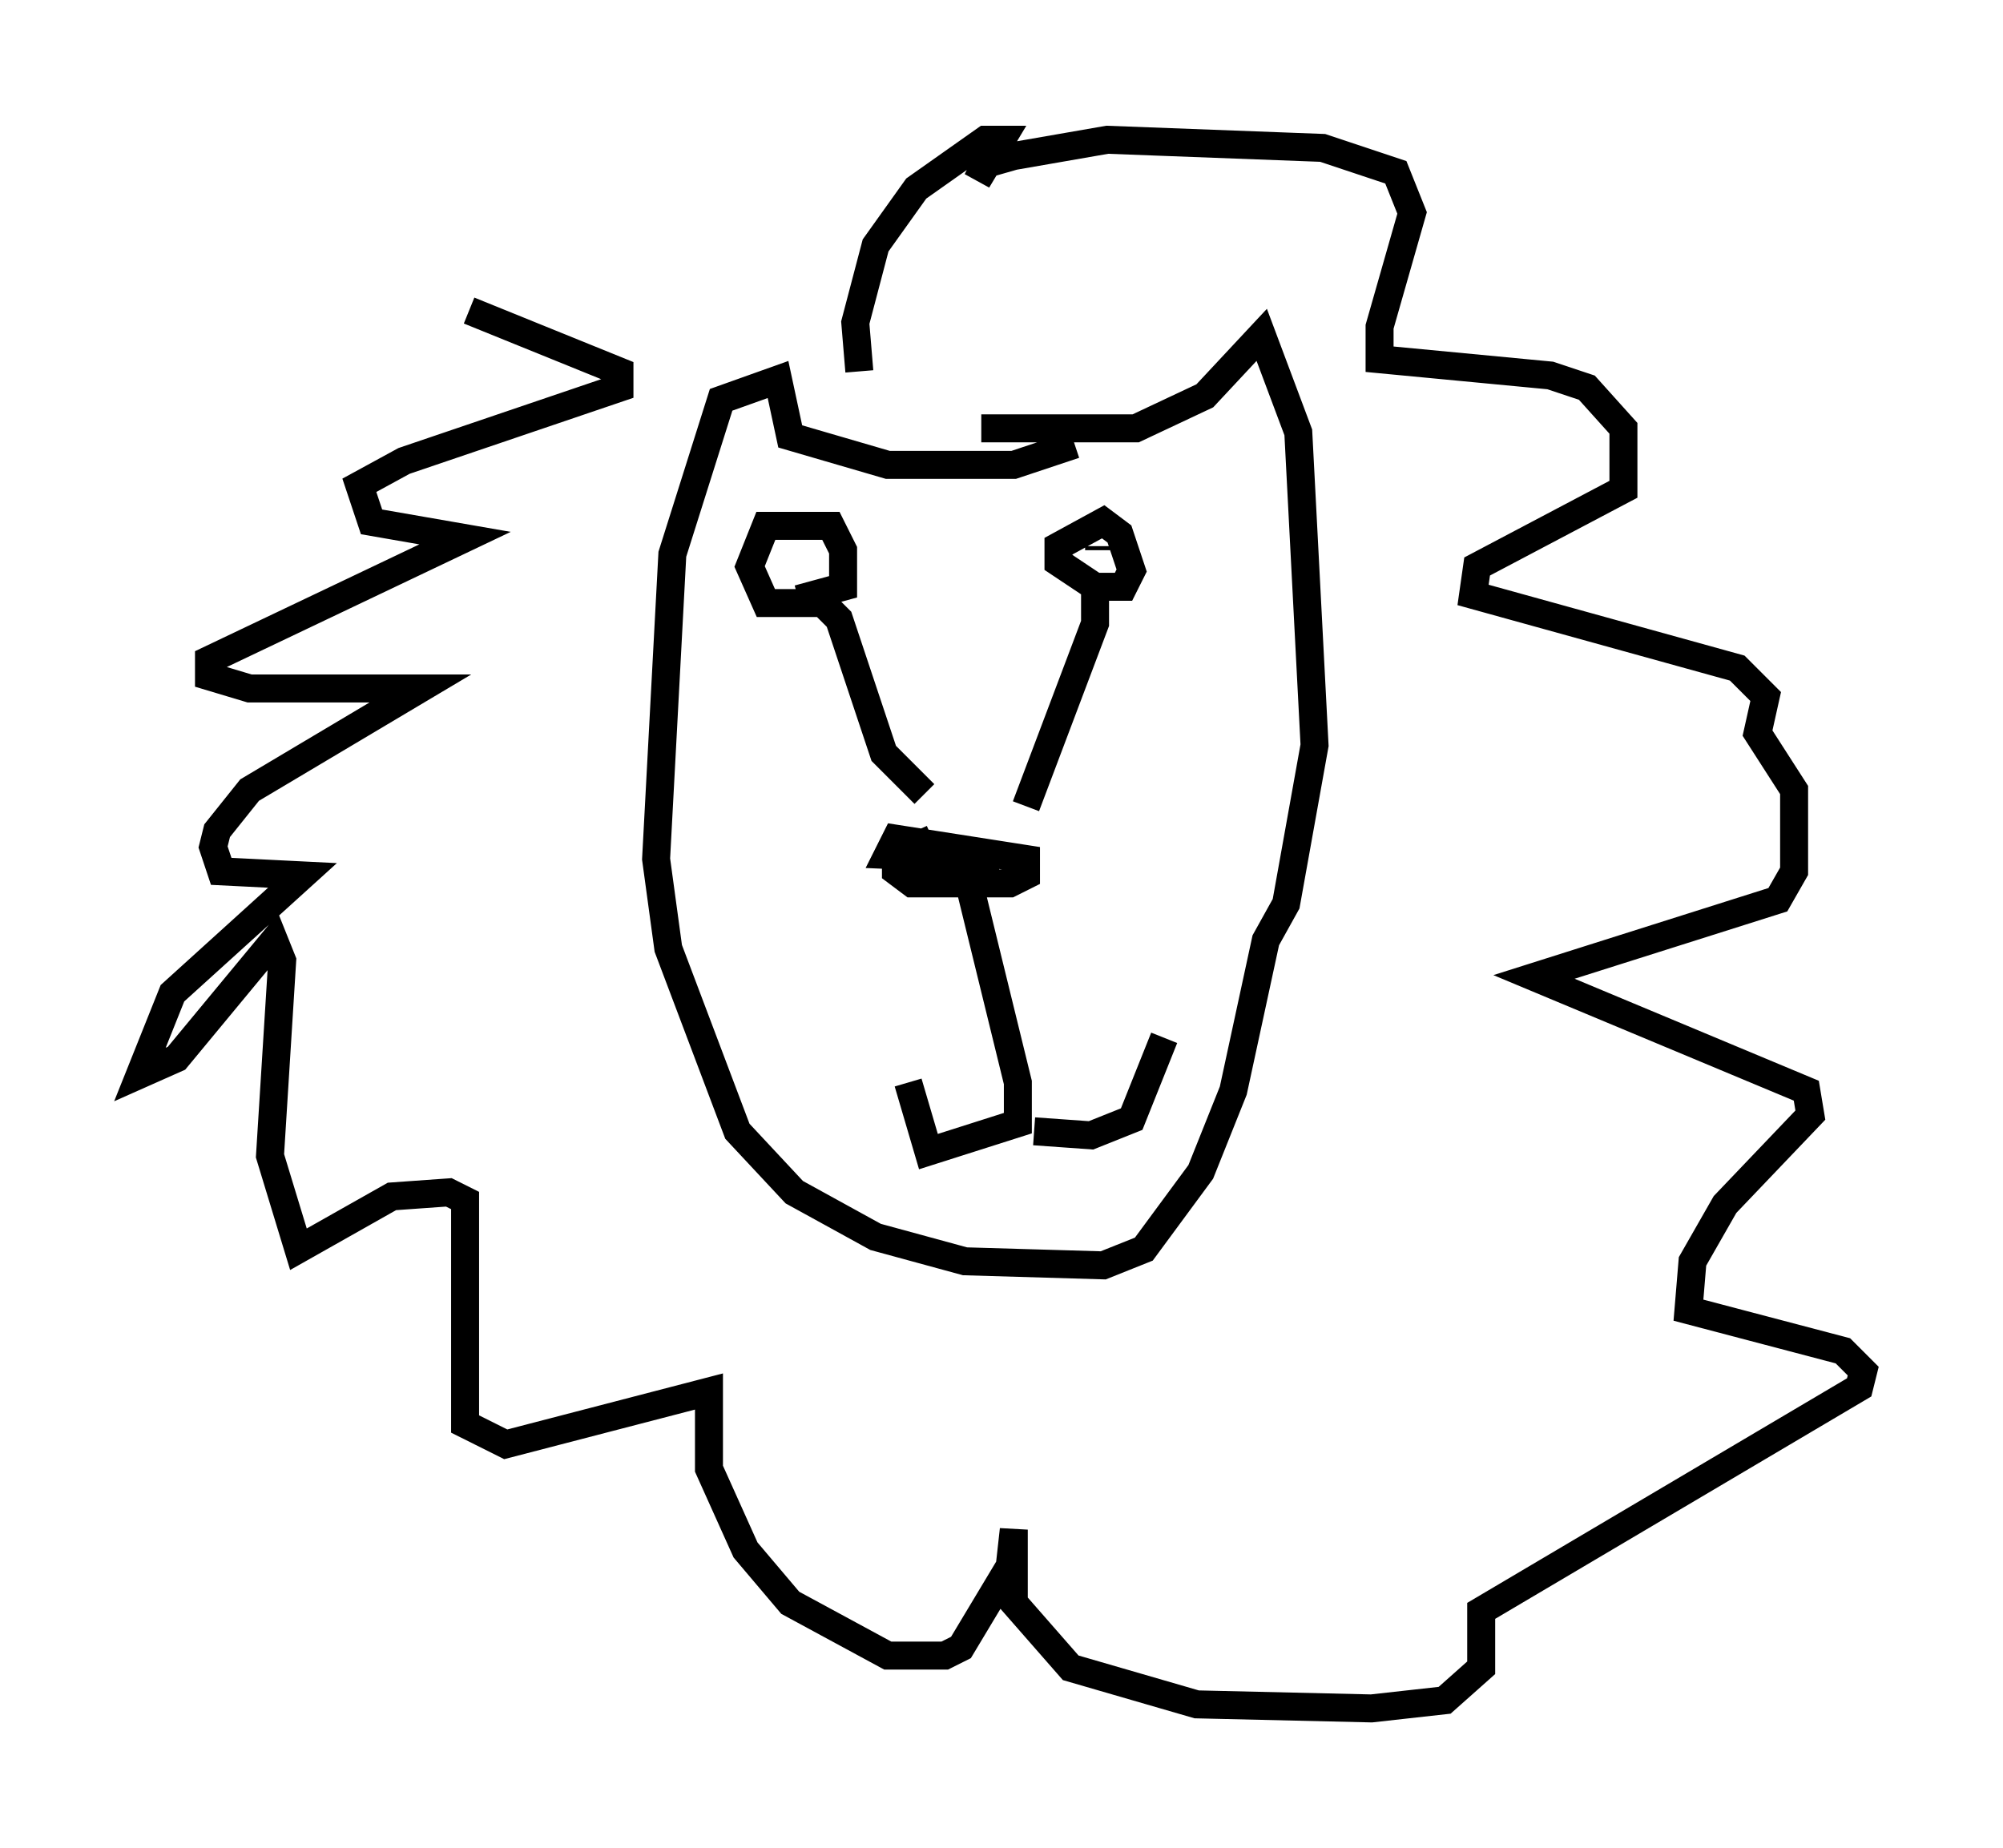<?xml version="1.0" encoding="utf-8" ?>
<svg baseProfile="full" height="66.067" version="1.1" width="71.586" xmlns="http://www.w3.org/2000/svg" xmlns:ev="http://www.w3.org/2001/xml-events" xmlns:xlink="http://www.w3.org/1999/xlink"><defs /><rect fill="white" height="66.067" width="71.586" x="0" y="0" /><path d="M33.324, 11.101 m-16.559, 0.0 l5.374, 2.179 0.0, 0.581 l-7.698, 2.615 -1.598, 0.872 l0.436, 1.307 3.341, 0.581 l-9.151, 4.358 0.0, 0.581 l1.453, 0.436 6.101, 0.0 l-6.101, 3.631 -1.162, 1.453 l-0.145, 0.581 0.291, 0.872 l2.905, 0.145 -4.648, 4.212 l-1.162, 2.905 1.307, -0.581 l3.486, -4.212 0.291, 0.726 l-0.436, 6.972 1.017, 3.341 l3.341, -1.888 2.034, -0.145 l0.581, 0.291 0.0, 7.989 l1.453, 0.726 7.263, -1.888 l0.0, 2.76 1.307, 2.905 l1.598, 1.888 3.486, 1.888 l2.034, 0.0 0.581, -0.291 l1.743, -2.905 0.145, -1.307 l0.0, 2.615 2.034, 2.324 l4.503, 1.307 6.246, 0.145 l2.615, -0.291 1.307, -1.162 l0.0, -2.034 13.508, -7.989 l0.145, -0.581 -0.726, -0.726 l-5.52, -1.453 0.145, -1.743 l1.162, -2.034 3.05, -3.196 l-0.145, -0.872 -9.732, -4.067 l8.715, -2.76 0.581, -1.017 l0.0, -2.905 -1.307, -2.034 l0.291, -1.307 -1.017, -1.017 l-9.441, -2.615 0.145, -1.017 l5.229, -2.76 0.0, -2.179 l-1.307, -1.453 -1.307, -0.436 l-6.101, -0.581 0.0, -1.162 l1.162, -4.067 -0.581, -1.453 l-2.615, -0.872 -7.698, -0.291 l-3.341, 0.581 -1.017, 0.291 l-0.291, 0.581 0.872, -1.453 l-0.581, 0.0 -2.469, 1.743 l-1.453, 2.034 -0.726, 2.76 l0.145, 1.743 m7.698, 2.615 l-2.179, 0.726 -4.503, 0.0 l-3.486, -1.017 -0.436, -2.034 l-2.034, 0.726 -1.743, 5.52 l-0.581, 10.894 0.436, 3.196 l2.469, 6.536 2.034, 2.179 l2.905, 1.598 3.196, 0.872 l4.939, 0.145 1.453, -0.581 l2.034, -2.76 1.162, -2.905 l1.162, -5.374 0.726, -1.307 l1.017, -5.665 -0.581, -11.184 l-1.307, -3.486 -2.034, 2.179 l-2.469, 1.162 -5.52, 0.0 m-1.743, 14.67 l-1.307, 0.581 0.0, 0.581 l0.581, 0.436 3.486, 0.0 l0.581, -0.291 0.0, -0.581 l-4.648, -0.726 -0.291, 0.581 l3.341, 0.145 -2.179, 0.436 l2.76, -0.436 m-1.017, 0.872 l1.743, 7.117 0.0, 1.453 l-3.196, 1.017 -0.726, -2.469 m4.503, 1.743 l2.034, 0.145 1.453, -0.581 l1.162, -2.905 m-8.57, -8.715 l-1.453, -1.453 -1.598, -4.793 l-0.581, -0.581 -2.034, 0.0 l-0.581, -1.307 0.581, -1.453 l2.324, 0.0 0.436, 0.872 l0.0, 1.307 -1.598, 0.436 m8.134, 7.408 l2.469, -6.536 0.0, -1.307 l-1.307, -0.872 0.0, -0.581 l1.598, -0.872 0.581, 0.436 l0.436, 1.307 -0.291, 0.581 l-0.872, 0.0 m0.0, -1.307 l0.0, -0.145 " fill="none" stroke="black" stroke-width="1" /></svg>